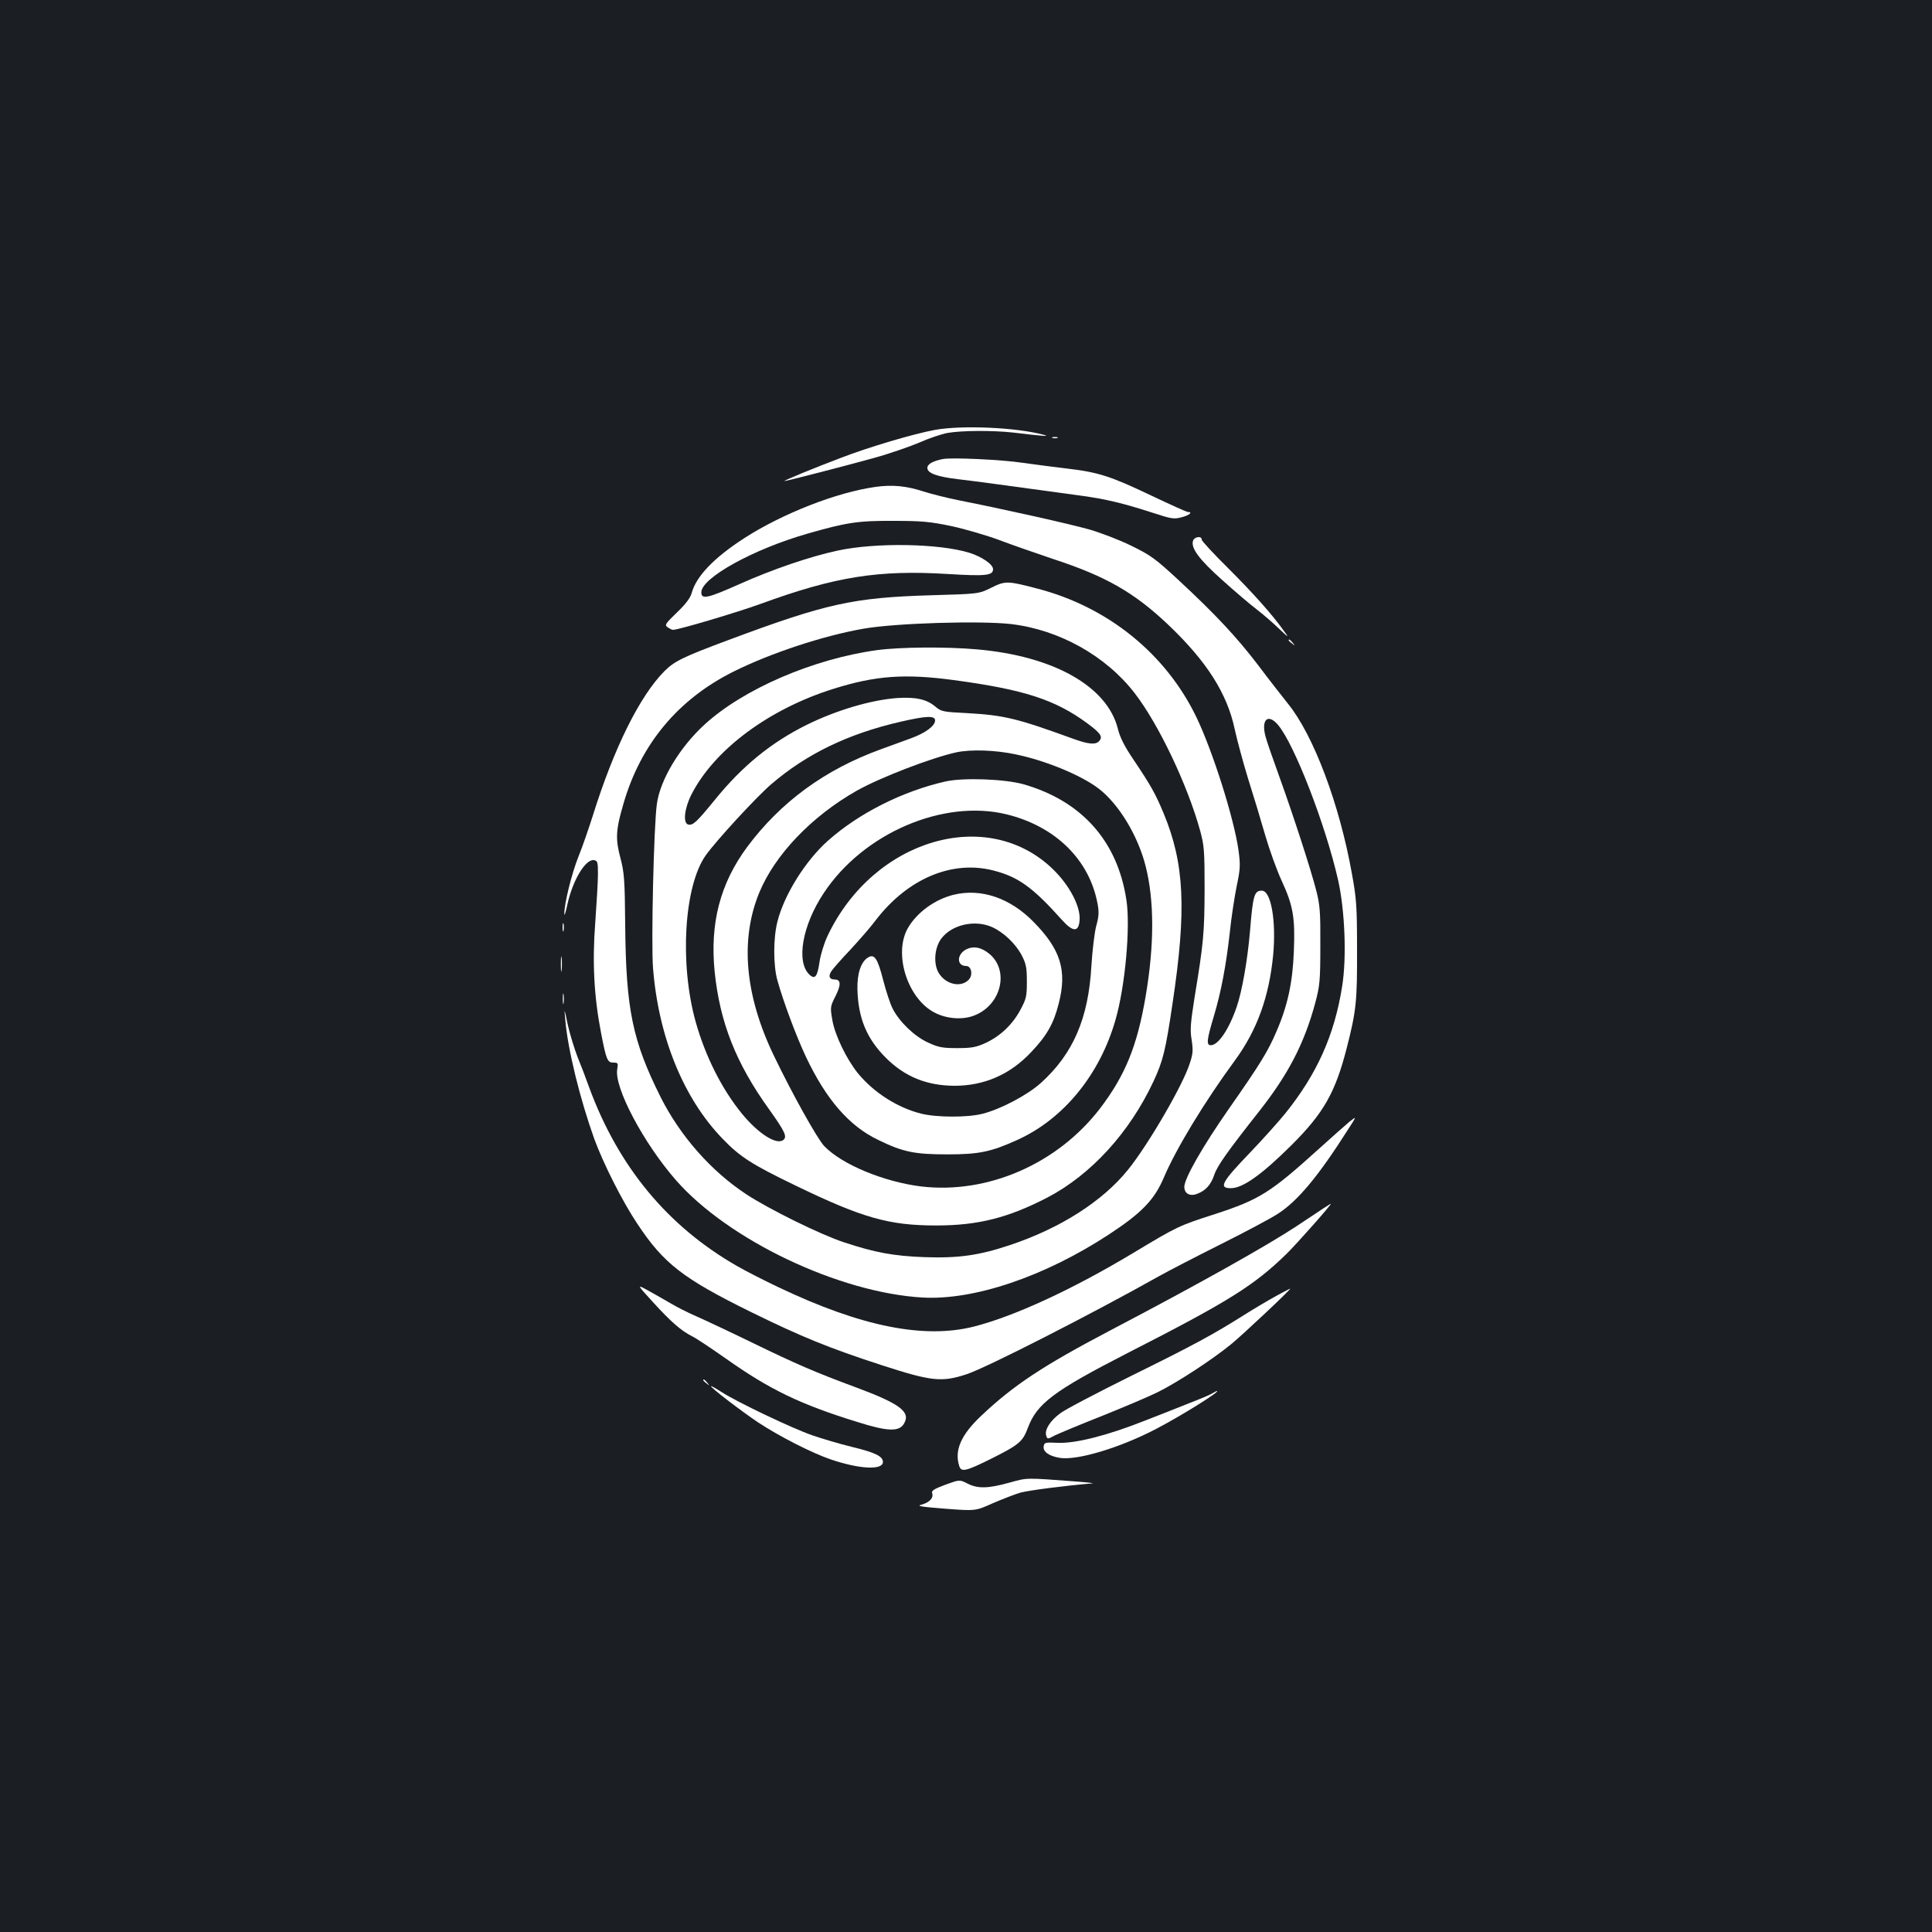 <?xml version="1.0" standalone="no"?>
<!DOCTYPE svg PUBLIC "-//W3C//DTD SVG 20010904//EN"
 "http://www.w3.org/TR/2001/REC-SVG-20010904/DTD/svg10.dtd">
<svg version="1.0" xmlns="http://www.w3.org/2000/svg"
 width="1000pt" height="1000pt" viewBox="0 0 1000 1000"
 preserveAspectRatio="xMidYMid meet">
<rect width="100%" height="100%" fill="#1b1f23"/>
<g transform="translate(0,1000) scale(0.1,-0.1)"
fill="#ffffff" stroke="none">
<path d="M4840 7775 c-110 -20 -343 -89 -488 -145 -143 -54 -300 -119 -292
-120 11 0 317 79 465 120 83 23 188 60 235 80 47 21 112 43 144 49 73 13 233
14 341 2 166 -20 193 -21 155 -11 -141 38 -420 50 -560 25z"/>
<path d="M5448 7733 c6 -2 18 -2 25 0 6 3 1 5 -13 5 -14 0 -19 -2 -12 -5z"/>
<path d="M4880 7624 c-51 -10 -80 -26 -80 -46 0 -27 49 -45 156 -58 79 -9 271
-35 642 -86 124 -17 214 -38 371 -89 95 -31 108 -33 148 -22 39 10 59 27 31
27 -6 0 -90 38 -187 84 -212 101 -275 122 -440 141 -69 8 -173 22 -231 30
-107 16 -365 28 -410 19z"/>
<path d="M4533 7480 c-203 -28 -485 -139 -683 -267 -157 -102 -247 -197 -270
-283 -7 -25 -31 -57 -76 -100 -61 -59 -65 -65 -48 -77 10 -7 22 -13 27 -13 29
0 325 88 453 134 388 142 612 177 970 155 197 -12 234 -8 234 25 0 25 -59 65
-123 85 -157 48 -483 54 -682 11 -140 -30 -335 -96 -509 -174 -164 -73 -196
-80 -196 -42 0 75 270 224 550 304 202 58 261 67 445 66 145 0 189 -4 299 -27
70 -15 183 -48 250 -73 66 -25 193 -69 282 -99 268 -88 415 -172 590 -338 199
-189 306 -356 345 -542 12 -55 43 -170 69 -255 27 -85 67 -217 89 -294 22 -76
60 -181 85 -235 59 -128 70 -189 63 -364 -6 -161 -32 -283 -91 -418 -43 -101
-85 -169 -246 -399 -136 -195 -230 -360 -230 -403 0 -35 29 -51 67 -36 43 16
71 47 88 98 15 46 69 122 234 331 150 191 232 349 289 560 23 87 26 113 26
295 1 173 -2 211 -21 285 -28 110 -120 393 -193 595 -32 88 -64 180 -70 204
-23 87 13 120 65 59 85 -101 245 -514 311 -803 35 -157 45 -400 21 -550 -40
-253 -130 -454 -296 -660 -31 -38 -111 -128 -179 -199 -149 -155 -166 -186
-101 -186 62 0 160 70 315 224 165 165 225 270 284 499 50 195 55 244 54 512
0 224 -3 265 -27 395 -64 358 -198 714 -330 877 -34 43 -104 132 -154 199
-112 147 -224 266 -407 436 -127 118 -150 134 -250 183 -61 30 -158 67 -216
84 -102 29 -452 107 -675 151 -60 12 -144 33 -185 46 -88 29 -161 36 -247 24z"/>
<path d="M6175 7201 c-12 -38 33 -98 151 -203 63 -57 143 -125 177 -151 34
-26 86 -71 116 -100 53 -50 54 -50 26 -12 -62 87 -160 196 -289 325 -75 74
-136 140 -136 147 0 21 -38 15 -45 -6z"/>
<path d="M5131 6958 c-65 -32 -65 -32 -310 -39 -407 -12 -545 -43 -1054 -233
-231 -86 -277 -109 -327 -159 -128 -128 -262 -398 -371 -747 -22 -69 -55 -165
-75 -214 -35 -87 -74 -246 -73 -296 0 -14 7 7 15 45 27 127 94 239 138 233 19
-3 21 -9 21 -73 0 -38 -7 -151 -14 -251 -16 -205 -6 -385 30 -570 27 -140 33
-154 64 -154 24 0 25 -3 20 -33 -18 -94 136 -384 304 -576 272 -310 844 -582
1276 -607 266 -15 631 108 964 326 171 112 236 180 285 295 63 149 212 394
367 605 116 158 178 331 199 548 16 176 -11 332 -59 332 -39 0 -46 -24 -61
-210 -13 -151 -41 -310 -69 -392 -40 -116 -95 -198 -134 -198 -24 0 -21 28 17
154 37 125 62 258 81 426 8 80 25 189 36 243 18 86 20 107 10 182 -22 164
-134 518 -219 694 -159 329 -460 571 -825 665 -152 40 -164 40 -236 4z m101
-188 c250 -29 493 -165 642 -359 124 -161 273 -475 338 -711 21 -77 23 -105
23 -305 -1 -223 -5 -273 -52 -558 -21 -134 -24 -168 -15 -220 8 -53 7 -71 -10
-122 -36 -113 -215 -420 -319 -549 -131 -163 -350 -303 -610 -390 -161 -54
-267 -69 -444 -63 -161 6 -257 24 -417 77 -122 40 -389 172 -506 249 -182 120
-341 301 -442 501 -146 292 -180 454 -184 890 -2 238 -5 274 -25 350 -26 98
-24 144 16 280 89 308 282 540 568 683 194 97 468 187 675 223 166 29 601 42
762 24z"/>
<path d="M4540 6635 c-330 -45 -692 -201 -893 -385 -129 -118 -230 -286 -247
-411 -16 -109 -30 -723 -20 -849 28 -356 157 -674 359 -883 91 -95 152 -134
380 -244 345 -167 483 -206 726 -206 217 0 372 39 577 145 225 118 424 335
548 600 50 107 63 161 99 404 73 485 62 724 -46 984 -42 101 -66 144 -154 275
-49 72 -72 118 -83 163 -55 220 -334 377 -731 411 -158 14 -397 12 -515 -4z
m396 -155 c364 -49 525 -101 692 -224 69 -51 81 -69 62 -91 -18 -21 -55 -18
-135 11 -291 106 -357 122 -551 133 -123 6 -133 8 -163 34 -45 38 -102 50
-197 44 -136 -10 -315 -63 -469 -139 -185 -92 -334 -214 -475 -388 -93 -114
-113 -133 -137 -128 -29 6 -21 82 15 154 118 233 401 444 737 549 217 68 367
79 621 45z m-96 -209 c0 -28 -49 -64 -121 -91 -35 -13 -107 -39 -159 -58 -290
-105 -519 -273 -692 -505 -140 -189 -194 -394 -169 -646 27 -263 110 -474 282
-713 82 -115 94 -141 74 -158 -35 -29 -130 32 -216 137 -104 128 -188 296
-238 473 -85 304 -60 705 52 863 54 76 262 302 339 368 183 157 398 261 668
323 134 31 180 33 180 7z m419 -176 c155 -32 340 -109 428 -177 104 -80 203
-243 243 -402 45 -178 45 -407 0 -672 -44 -259 -106 -410 -236 -581 -220 -287
-582 -445 -927 -404 -192 24 -408 113 -500 208 -36 37 -168 274 -262 470 -150
312 -175 600 -75 843 81 196 271 395 504 527 120 68 388 171 516 199 76 16
203 12 309 -11z"/>
<path d="M4893 5955 c-223 -51 -447 -164 -607 -306 -117 -104 -227 -280 -262
-419 -22 -85 -22 -228 0 -305 32 -114 98 -290 147 -394 105 -222 224 -359 374
-431 129 -63 188 -75 360 -75 162 0 225 13 361 75 239 108 427 338 508 622 50
173 78 483 56 621 -46 303 -230 510 -530 597 -97 28 -314 36 -407 15z m317
-170 c253 -62 429 -235 471 -463 8 -41 7 -66 -7 -115 -9 -34 -20 -127 -25
-207 -15 -270 -94 -454 -261 -605 -70 -63 -208 -136 -303 -160 -78 -20 -240
-19 -318 1 -122 31 -243 108 -325 207 -59 72 -121 199 -134 278 -11 64 -11 69
16 122 30 59 29 87 -3 87 -28 0 -35 17 -18 43 8 12 52 63 99 112 46 50 105
117 130 151 165 216 396 314 611 258 128 -33 202 -86 355 -257 57 -63 86 -62
90 2 5 69 -52 178 -136 260 -339 332 -930 159 -1168 -342 -19 -40 -37 -100
-42 -135 -11 -76 -23 -93 -51 -68 -72 65 -39 256 73 424 205 310 619 487 946
407z"/>
<path d="M4937 5369 c-96 -23 -191 -91 -238 -173 -76 -133 -1 -367 140 -438
64 -33 149 -38 209 -12 135 56 176 230 74 316 -42 35 -83 43 -121 24 -50 -26
-50 -86 0 -86 27 0 36 -46 14 -70 -39 -43 -118 -27 -155 32 -30 47 -24 133 13
181 55 72 174 98 263 58 59 -27 121 -86 152 -145 23 -44 27 -64 27 -136 0 -78
-3 -90 -34 -148 -41 -76 -104 -135 -179 -170 -48 -22 -71 -27 -147 -27 -78 0
-98 4 -152 29 -70 32 -148 107 -183 176 -12 23 -34 90 -49 148 -28 110 -45
137 -78 116 -37 -22 -57 -84 -55 -165 4 -149 48 -255 147 -354 98 -98 211
-144 355 -145 154 0 288 58 397 174 81 85 117 148 143 252 44 171 10 280 -131
423 -121 123 -270 174 -412 140z"/>
<path d="M6670 6686 c0 -2 8 -10 18 -17 15 -13 16 -12 3 4 -13 16 -21 21 -21
13z"/>
<path d="M2912 5200 c0 -19 2 -27 5 -17 2 9 2 25 0 35 -3 9 -5 1 -5 -18z"/>
<path d="M2903 5010 c0 -36 2 -50 4 -32 2 17 2 47 0 65 -2 17 -4 3 -4 -33z"/>
<path d="M2913 4830 c0 -25 2 -35 4 -22 2 12 2 32 0 45 -2 12 -4 2 -4 -23z"/>
<path d="M2926 4720 c13 -153 76 -408 150 -615 47 -128 146 -325 224 -441 135
-204 236 -282 585 -454 263 -129 402 -186 675 -275 262 -85 314 -91 446 -47
106 36 647 312 994 507 41 23 183 97 315 163 132 66 267 138 300 160 102 66
208 193 360 432 48 74 48 74 11 45 -20 -17 -92 -80 -159 -141 -251 -227 -308
-263 -538 -338 -190 -61 -195 -64 -428 -204 -310 -186 -611 -325 -819 -378
-259 -66 -586 0 -1012 203 -74 35 -170 84 -215 110 -360 206 -615 515 -766
926 -16 45 -43 116 -60 157 -16 42 -39 116 -50 165 -19 90 -19 90 -13 25z"/>
<path d="M6852 3747 c-18 -12 -81 -54 -140 -93 -153 -101 -503 -298 -969 -542
-344 -181 -497 -282 -662 -438 -107 -100 -142 -181 -116 -262 10 -33 34 -27
158 34 152 76 170 91 197 163 47 126 133 191 515 387 525 268 656 350 825 515
53 52 238 261 228 258 -2 0 -18 -11 -36 -22z"/>
<path d="M3379 3261 c94 -103 146 -149 206 -179 22 -11 101 -64 175 -116 225
-159 383 -235 677 -326 159 -50 218 -52 243 -7 34 60 -23 102 -255 188 -200
74 -303 118 -535 231 -113 55 -241 115 -284 134 -44 19 -105 50 -135 68 -31
18 -83 48 -116 66 -60 33 -60 33 24 -59z"/>
<path d="M6605 3292 c-38 -21 -113 -65 -165 -98 -160 -101 -263 -157 -590
-318 -173 -86 -336 -171 -362 -191 -53 -39 -82 -86 -73 -115 6 -20 7 -20 44 0
21 10 130 56 242 100 112 45 242 100 289 123 100 49 287 171 383 250 60 49
313 287 305 287 -2 0 -34 -17 -73 -38z"/>
<path d="M3640 2856 c0 -2 8 -10 18 -17 15 -13 16 -12 3 4 -13 16 -21 21 -21
13z"/>
<path d="M3680 2825 c0 -9 157 -129 245 -188 111 -73 280 -159 378 -192 149
-50 267 -55 267 -12 0 29 -41 49 -157 77 -66 16 -160 44 -209 61 -104 36 -387
171 -468 223 -31 20 -56 34 -56 31z"/>
<path d="M6275 2788 c-11 -7 -63 -29 -115 -49 -52 -21 -159 -63 -236 -93 -195
-77 -358 -118 -449 -114 -66 3 -70 2 -73 -19 -4 -27 28 -50 84 -59 91 -14 313
53 500 151 132 69 338 198 312 195 -2 0 -12 -6 -23 -12z"/>
<path d="M5225 2326 c-111 -31 -164 -32 -217 -5 -41 21 -41 21 -115 -6 -59
-22 -73 -31 -68 -44 8 -25 -15 -48 -55 -59 -28 -7 -5 -11 122 -21 157 -12 157
-12 246 28 49 21 113 46 143 55 43 12 238 37 373 48 11 1 -22 5 -74 9 -279 21
-259 21 -355 -5z"/>
</g>
</svg>
